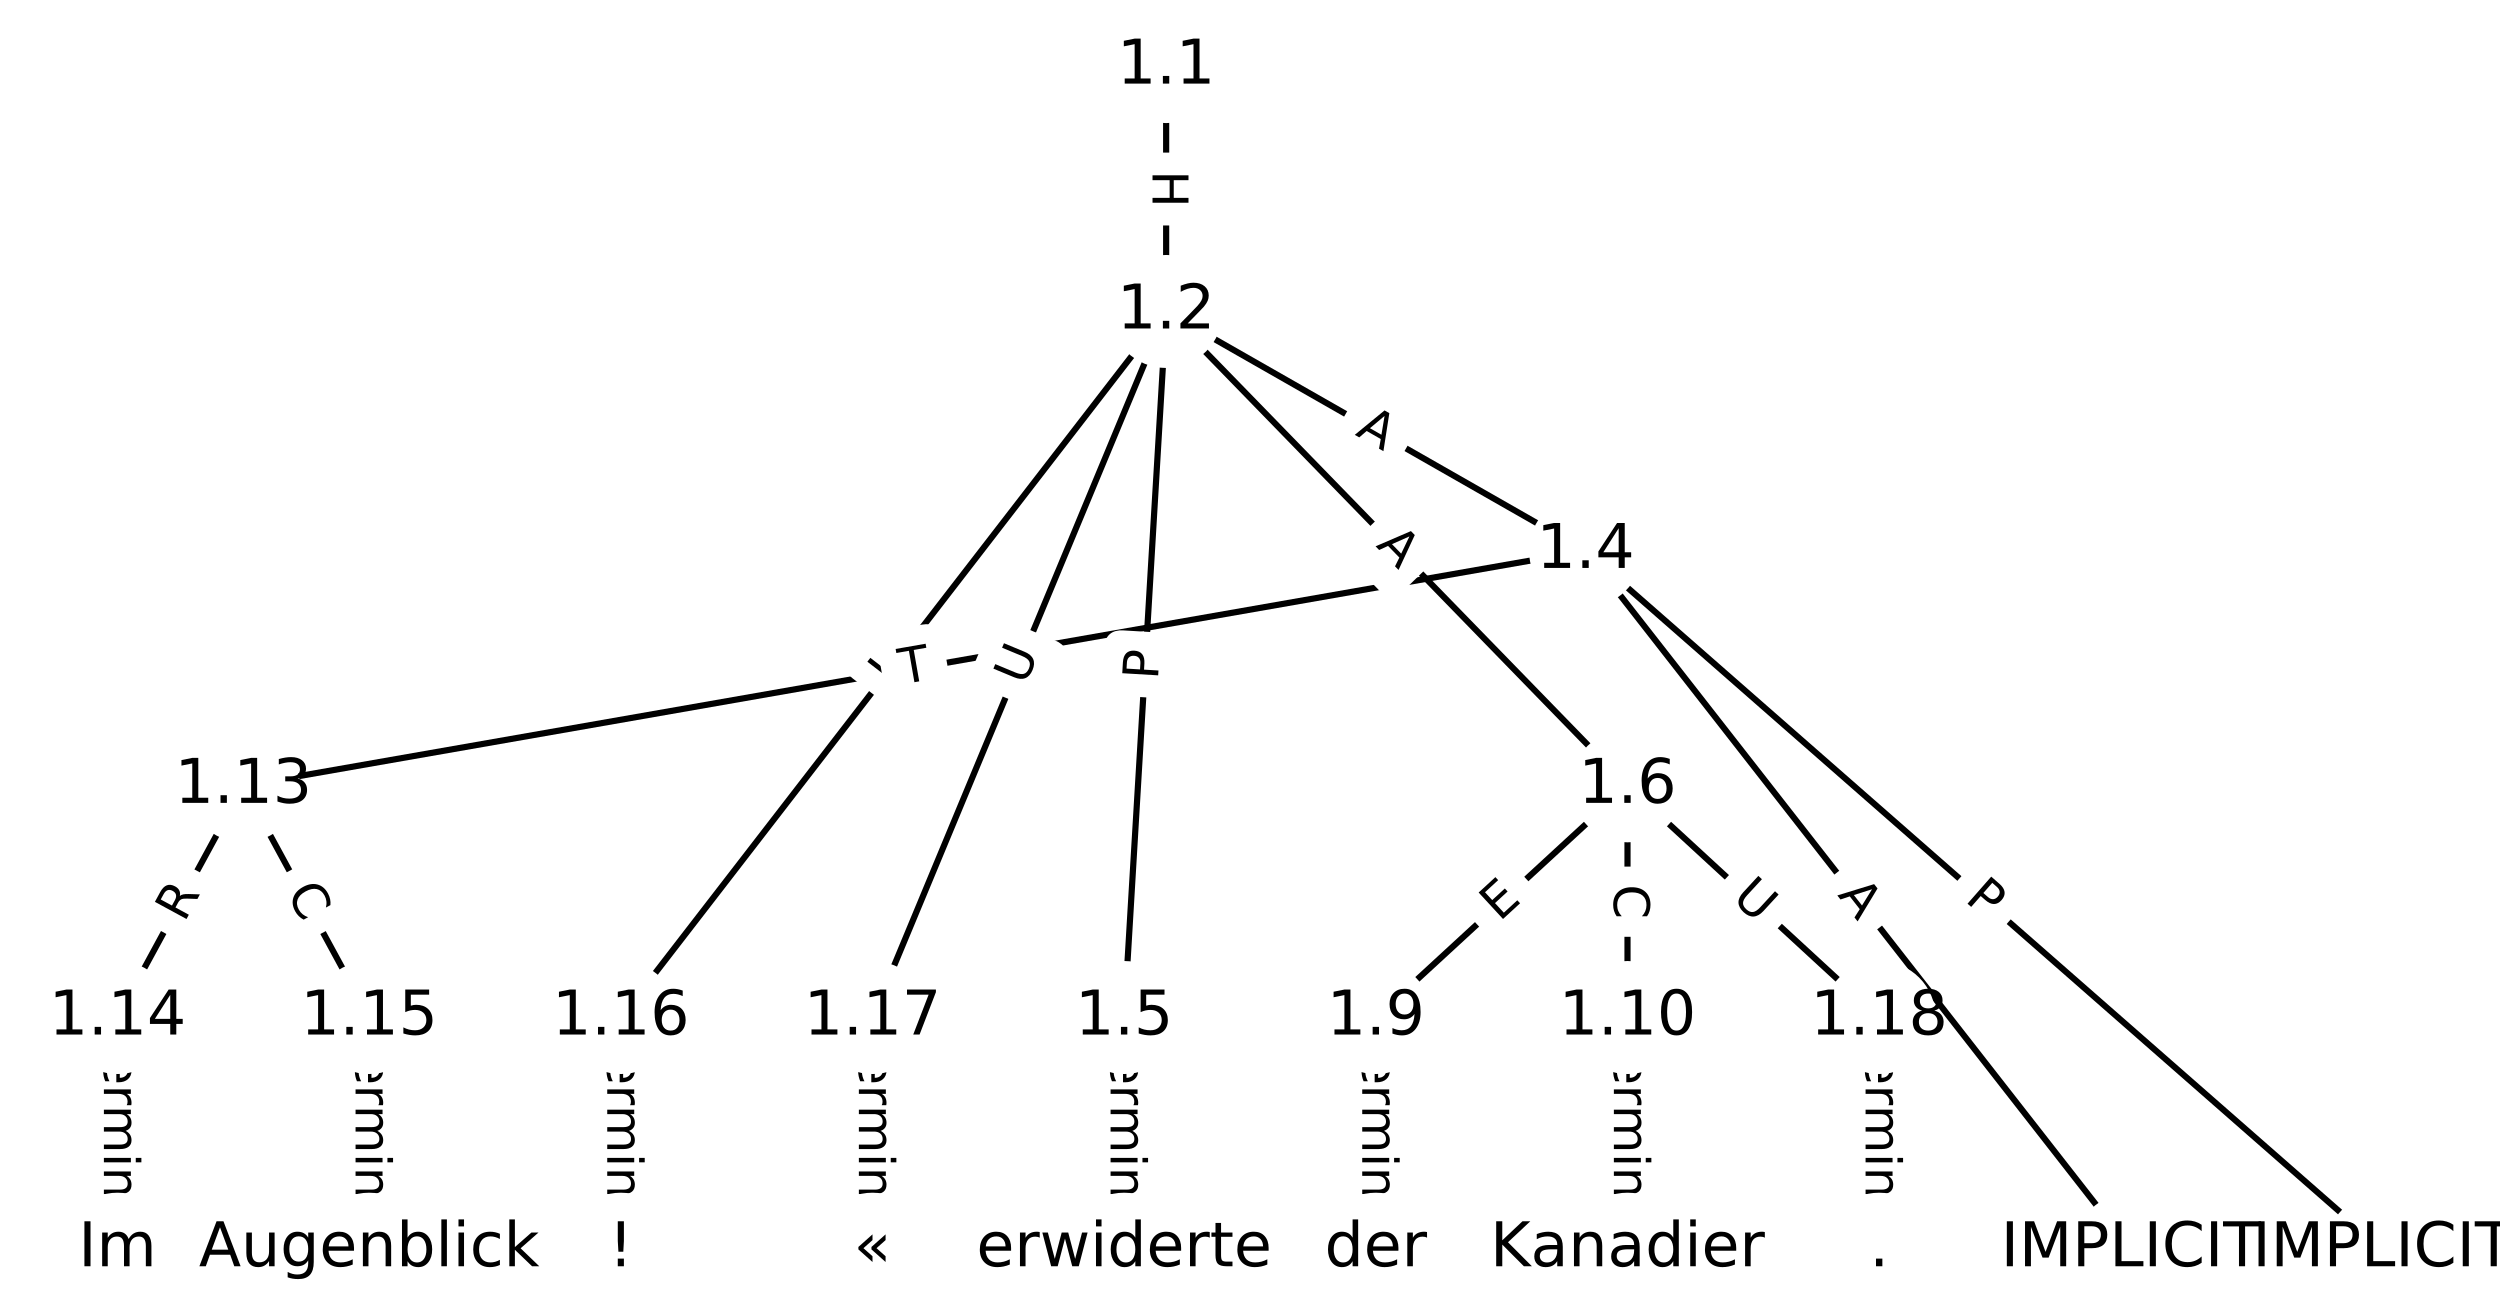 <?xml version="1.0" encoding="UTF-8"?>
<!DOCTYPE svg  PUBLIC '-//W3C//DTD SVG 1.1//EN'  'http://www.w3.org/Graphics/SVG/1.1/DTD/svg11.dtd'>
<svg width="405.33pt" height="213.33pt" version="1.1" viewBox="0 0 405.33 213.33" xmlns="http://www.w3.org/2000/svg" xmlns:xlink="http://www.w3.org/1999/xlink">
<defs>
<style type="text/css">*{stroke-linecap:butt;stroke-linejoin:round;}</style>
</defs>
<path d="m0 213.33h405.33v-213.33h-405.33z" fill="#fff"/>
<g fill="none" stroke="#000">
<path d="m189.07 10.795v39.705" clip-path="url(#a)"/>
<path d="m189.07 50.5 68.005 38.821" clip-path="url(#a)"/>
<path d="m189.07 50.5-6.801 114.47" clip-path="url(#a)"/>
<path d="m189.07 50.5 74.806 76.908" clip-path="url(#a)"/>
<path d="m189.07 50.5-88.407 114.47" clip-path="url(#a)"/>
<path d="m189.07 50.5-47.604 114.47" clip-path="url(#a)"/>
<path d="m257.07 89.321 129.21 113.22" clip-path="url(#a)"/>
<path d="m257.07 89.321 88.407 113.22" clip-path="url(#a)"/>
<path d="m257.07 89.321-217.62 38.087" clip-path="url(#a)"/>
<path d="m182.27 164.97v37.565" clip-path="url(#a)"/>
<path d="m263.87 127.41-40.803 37.565" clip-path="url(#a)"/>
<path d="m263.87 127.41v37.565" clip-path="url(#a)"/>
<path d="m263.87 127.41 40.803 37.565" clip-path="url(#a)"/>
<path d="m223.07 164.97v37.565" clip-path="url(#a)"/>
<path d="m263.87 164.97v37.565" clip-path="url(#a)"/>
<path d="m39.454 127.41-20.402 37.565" clip-path="url(#a)"/>
<path d="m39.454 127.41 20.402 37.565" clip-path="url(#a)"/>
<path d="m19.052 164.97v37.565" clip-path="url(#a)"/>
<path d="m59.855 164.97v37.565" clip-path="url(#a)"/>
<path d="m100.66 164.97v37.565" clip-path="url(#a)"/>
<path d="m141.46 164.97v37.565" clip-path="url(#a)"/>
<path d="m304.67 164.97v37.565" clip-path="url(#a)"/>
</g>
<path d="m182.79 27.64v6.016q0 2.4 2.4 2.4h7.742q2.4 0 2.4-2.4v-6.016q0-2.4-2.4-2.4h-7.742q-2.4 0-2.4 2.4z" clip-path="url(#a)" fill="#fff" stroke="#fff"/>
<g clip-path="url(#a)">
<defs>
<path id="ab" d="m9.812 72.906h9.859v-29.891h35.844v29.891h9.859v-72.906h-9.859v34.719h-35.844v-34.719h-9.859z"/>
</defs>
<g transform="translate(186.86 27.64) rotate(90) scale(.08 -.08)">
<use xlink:href="#ab"/>
</g>
</g>
<path d="m217.58 74.001 4.753 2.713q2.084 1.19 3.274-0.894l3.838-6.724q1.19-2.084-0.894-3.274l-4.753-2.713q-2.084-1.19-3.274 0.894l-3.838 6.724q-1.19 2.084 0.894 3.274z" clip-path="url(#a)" fill="#fff" stroke="#fff"/>
<g clip-path="url(#a)">
<defs>
<path id="p" d="m34.188 63.188-13.391-36.281h26.812zm-5.578 9.719h11.188l27.781-72.906h-10.25l-6.641 18.703h-32.859l-6.641-18.703h-10.406z"/>
</defs>
<g transform="translate(219.6 70.471) rotate(29.72) scale(.08 -.08)">
<use xlink:href="#p"/>
</g>
</g>
<path d="m191.78 110.52 0.286-4.815q0.142-2.396-2.253-2.538l-7.729-0.459q-2.396-0.142-2.538 2.253l-0.286 4.815q-0.142 2.396 2.253 2.538l7.729 0.459q2.396 0.142 2.538-2.253z" clip-path="url(#a)" fill="#fff" stroke="#fff"/>
<g clip-path="url(#a)">
<defs>
<path id="n" d="m19.672 64.797v-27.391h12.406q6.891 0 10.641 3.562 3.766 3.562 3.766 10.156 0 6.547-3.766 10.109-3.75 3.562-10.641 3.562zm-9.859 8.109h22.266q12.266 0 18.531-5.547 6.281-5.547 6.281-16.234 0-10.797-6.281-16.312-6.266-5.516-18.531-5.516h-12.406v-29.297h-9.859z"/>
</defs>
<g transform="translate(187.73 110.28) rotate(-86.6) scale(.08 -.08)">
<use xlink:href="#n"/>
</g>
</g>
<path d="m220.07 91.366 3.816 3.923q1.673 1.72 3.394 0.047l5.55-5.398q1.72-1.673 0.047-3.394l-3.816-3.923q-1.673-1.72-3.394-0.047l-5.55 5.398q-1.72 1.673-0.047 3.394z" clip-path="url(#a)" fill="#fff" stroke="#fff"/>
<g clip-path="url(#a)">
<g transform="translate(222.98 88.532) rotate(45.794) scale(.08 -.08)">
<use xlink:href="#p"/>
</g>
</g>
<path d="m148.04 113.89 3.579-4.634q1.467-1.899-0.433-3.366l-6.128-4.732q-1.899-1.467-3.366 0.433l-3.579 4.634q-1.467 1.899 0.433 3.366l6.128 4.732q1.899 1.467 3.366-0.433z" clip-path="url(#a)" fill="#fff" stroke="#fff"/>
<g clip-path="url(#a)">
<defs>
<path id="q" d="m8.688 72.906h9.922v-44.297q0-11.719 4.234-16.875 4.25-5.141 13.781-5.141 9.469 0 13.719 5.141 4.25 5.156 4.25 16.875v44.297h9.906v-45.516q0-14.25-7.062-21.531-7.047-7.281-20.812-7.281-13.828 0-20.891 7.281-7.047 7.281-7.047 21.531z"/>
</defs>
<g transform="translate(144.82 111.4) rotate(-52.321) scale(.08 -.08)">
<use xlink:href="#q"/>
</g>
</g>
<path d="m169.93 112.85 2.248-5.406q0.922-2.216-1.294-3.138l-7.149-2.973q-2.216-0.922-3.138 1.294l-2.248 5.406q-0.922 2.216 1.294 3.138l7.149 2.973q2.216 0.922 3.138-1.294z" clip-path="url(#a)" fill="#fff" stroke="#fff"/>
<g clip-path="url(#a)">
<g transform="translate(166.18 111.29) rotate(-67.42) scale(.08 -.08)">
<use xlink:href="#q"/>
</g>
</g>
<path d="m315.73 149.06 3.628 3.179q1.805 1.582 3.387-0.223l5.103-5.823q1.582-1.805-0.223-3.387l-3.628-3.179q-1.805-1.582-3.387 0.223l-5.103 5.823q-1.582 1.805 0.223 3.387z" clip-path="url(#a)" fill="#fff" stroke="#fff"/>
<g clip-path="url(#a)">
<g transform="translate(318.41 146) rotate(41.226) scale(.08 -.08)">
<use xlink:href="#n"/>
</g>
</g>
<path d="m294.65 147.63 3.368 4.313q1.477 1.892 3.369 0.415l6.102-4.765q1.892-1.477 0.415-3.369l-3.368-4.313q-1.477-1.892-3.369-0.415l-6.102 4.765q-1.892 1.477-0.415 3.369z" clip-path="url(#a)" fill="#fff" stroke="#fff"/>
<g clip-path="url(#a)">
<g transform="translate(297.85 145.13) rotate(52.015) scale(.08 -.08)">
<use xlink:href="#p"/>
</g>
</g>
<path d="m146.94 114.96 4.813-0.842q2.364-0.414 1.95-2.778l-1.335-7.627q-0.414-2.364-2.778-1.95l-4.813 0.842q-2.364 0.414-1.95 2.778l1.335 7.627q0.414 2.364 2.778 1.95z" clip-path="url(#a)" fill="#fff" stroke="#fff"/>
<g clip-path="url(#a)">
<defs>
<path id="g" d="m-0.297 72.906h61.672v-8.312h-25.875v-64.594h-9.906v64.594h-25.891z"/>
</defs>
<g transform="translate(146.24 110.96) rotate(-9.927) scale(.08 -.08)">
<use xlink:href="#g"/>
</g>
</g>
<path d="m175.99 166.11v35.285q0 2.4 2.4 2.4h7.742q2.4 0 2.4-2.4v-35.285q0-2.4-2.4-2.4h-7.742q-2.4 0-2.4 2.4z" clip-path="url(#a)" fill="#fff" stroke="#fff"/>
<g clip-path="url(#a)">
<defs>
<path id="e" d="m56.203 29.594v-4.391h-41.312q0.594-9.281 5.594-14.141t13.938-4.859q5.172 0 10.031 1.266t9.656 3.812v-8.5q-4.844-2.047-9.922-3.125t-10.297-1.078q-13.094 0-20.734 7.609-7.641 7.625-7.641 20.625 0 13.422 7.25 21.297 7.25 7.891 19.562 7.891 11.031 0 17.453-7.109 6.422-7.094 6.422-19.297zm-8.984 2.641q-0.094 7.359-4.125 11.75-4.031 4.406-10.672 4.406-7.516 0-12.031-4.25t-5.203-11.969z"/>
<path id="f" d="m41.109 46.297q-1.516 0.875-3.297 1.281-1.781 0.422-3.922 0.422-7.625 0-11.703-4.953t-4.078-14.234v-28.812h-9.031v54.688h9.031v-8.5q2.844 4.984 7.375 7.391 4.547 2.422 11.047 2.422 0.922 0 2.047-0.125 1.125-0.109 2.484-0.359z"/>
<path id="k" d="m52 44.188q3.375 6.062 8.062 8.938t11.031 2.875q8.547 0 13.188-5.984 4.641-5.969 4.641-17v-33.016h-9.031v32.719q0 7.859-2.797 11.656-2.781 3.812-8.484 3.812-6.984 0-11.047-4.641-4.047-4.625-4.047-12.641v-30.906h-9.031v32.719q0 7.906-2.781 11.688t-8.594 3.781q-6.891 0-10.953-4.656-4.047-4.656-4.047-12.625v-30.906h-9.031v54.688h9.031v-8.5q3.078 5.031 7.375 7.422t10.203 2.391q5.969 0 10.141-3.031 4.172-3.016 6.172-8.781z"/>
<path id="h" d="m9.422 54.688h8.984v-54.688h-8.984zm0 21.297h8.984v-11.391h-8.984z"/>
<path id="j" d="m54.891 33.016v-33.016h-8.984v32.719q0 7.766-3.031 11.609-3.031 3.859-9.078 3.859-7.281 0-11.484-4.641-4.203-4.625-4.203-12.641v-30.906h-9.031v54.688h9.031v-8.5q3.234 4.938 7.594 7.375 4.375 2.438 10.094 2.438 9.422 0 14.25-5.828 4.844-5.828 4.844-17.156z"/>
<path id="i" d="m34.281 27.484q-10.891 0-15.094-2.484t-4.203-8.5q0-4.781 3.156-7.594 3.156-2.797 8.562-2.797 7.484 0 12 5.297t4.516 14.078v2zm17.922 3.719v-31.203h-8.984v8.297q-3.078-4.969-7.672-7.344t-11.234-2.375q-8.391 0-13.359 4.719-4.953 4.719-4.953 12.625 0 9.219 6.172 13.906 6.188 4.688 18.438 4.688h12.609v0.891q0 6.203-4.078 9.594t-11.453 3.391q-4.688 0-9.141-1.125-4.438-1.125-8.531-3.375v8.312q4.922 1.906 9.562 2.844 4.641 0.953 9.031 0.953 11.875 0 17.734-6.156 5.859-6.141 5.859-18.641z"/>
<path id="l" d="m9.422 75.984h8.984v-75.984h-8.984z"/>
</defs>
<g transform="translate(180.06 166.11) rotate(90) scale(.08 -.08)">
<use xlink:href="#g"/>
<use x="60.818" xlink:href="#e"/>
<use x="122.342" xlink:href="#f"/>
<use x="163.439" xlink:href="#k"/>
<use x="260.852" xlink:href="#h"/>
<use x="288.635" xlink:href="#j"/>
<use x="352.014" xlink:href="#i"/>
<use x="413.293" xlink:href="#l"/>
</g>
</g>
<path d="m245.86 152.52 3.719-3.424q1.766-1.625 0.14-3.391l-5.244-5.696q-1.625-1.766-3.391-0.14l-3.719 3.424q-1.766 1.625-0.14 3.391l5.244 5.696q1.625 1.766 3.391 0.14z" clip-path="url(#a)" fill="#fff" stroke="#fff"/>
<g clip-path="url(#a)">
<defs>
<path id="ac" d="m9.812 72.906h46.094v-8.312h-36.234v-21.578h34.719v-8.297h-34.719v-26.422h37.109v-8.297h-46.969z"/>
</defs>
<g transform="translate(243.11 149.53) rotate(-42.634) scale(.08 -.08)">
<use xlink:href="#ac"/>
</g>
</g>
<path d="m257.6 143.4v5.586q0 2.4 2.4 2.4h7.742q2.4 0 2.4-2.4v-5.586q0-2.4-2.4-2.4h-7.742q-2.4 0-2.4 2.4z" clip-path="url(#a)" fill="#fff" stroke="#fff"/>
<g clip-path="url(#a)">
<defs>
<path id="o" d="m64.406 67.281v-10.391q-4.984 4.641-10.625 6.922-5.641 2.297-11.984 2.297-12.5 0-19.141-7.641t-6.641-22.094q0-14.406 6.641-22.047t19.141-7.641q6.344 0 11.984 2.297t10.625 6.938v-10.312q-5.172-3.516-10.969-5.281-5.781-1.75-12.219-1.75-16.562 0-26.094 10.125-9.516 10.141-9.516 27.672 0 17.578 9.516 27.703 9.531 10.141 26.094 10.141 6.531 0 12.312-1.734 5.797-1.734 10.875-5.203z"/>
</defs>
<g transform="translate(261.66 143.4) rotate(90) scale(.08 -.08)">
<use xlink:href="#o"/>
</g>
</g>
<path d="m277.87 148.82 4.308 3.966q1.766 1.625 3.391-0.14l5.244-5.696q1.625-1.766-0.14-3.391l-4.308-3.966q-1.766-1.625-3.391 0.14l-5.244 5.696q-1.625 1.766 0.14 3.391z" clip-path="url(#a)" fill="#fff" stroke="#fff"/>
<g clip-path="url(#a)">
<g transform="translate(280.62 145.83) rotate(42.634) scale(.08 -.08)">
<use xlink:href="#q"/>
</g>
</g>
<path d="m216.8 166.11v35.285q0 2.4 2.4 2.4h7.742q2.4 0 2.4-2.4v-35.285q0-2.4-2.4-2.4h-7.742q-2.4 0-2.4 2.4z" clip-path="url(#a)" fill="#fff" stroke="#fff"/>
<g clip-path="url(#a)">
<g transform="translate(220.86 166.11) rotate(90) scale(.08 -.08)">
<use xlink:href="#g"/>
<use x="60.818" xlink:href="#e"/>
<use x="122.342" xlink:href="#f"/>
<use x="163.439" xlink:href="#k"/>
<use x="260.852" xlink:href="#h"/>
<use x="288.635" xlink:href="#j"/>
<use x="352.014" xlink:href="#i"/>
<use x="413.293" xlink:href="#l"/>
</g>
</g>
<path d="m257.6 166.11v35.285q0 2.4 2.4 2.4h7.742q2.4 0 2.4-2.4v-35.285q0-2.4-2.4-2.4h-7.742q-2.4 0-2.4 2.4z" clip-path="url(#a)" fill="#fff" stroke="#fff"/>
<g clip-path="url(#a)">
<g transform="translate(261.66 166.11) rotate(90) scale(.08 -.08)">
<use xlink:href="#g"/>
<use x="60.818" xlink:href="#e"/>
<use x="122.342" xlink:href="#f"/>
<use x="163.439" xlink:href="#k"/>
<use x="260.852" xlink:href="#h"/>
<use x="288.635" xlink:href="#j"/>
<use x="352.014" xlink:href="#i"/>
<use x="413.293" xlink:href="#l"/>
</g>
</g>
<path d="m33.437 151.63 2.653-4.885q1.145-2.109-0.964-3.255l-6.804-3.695q-2.109-1.145-3.255 0.964l-2.653 4.885q-1.145 2.109 0.964 3.255l6.804 3.695q2.109 1.145 3.255-0.964z" clip-path="url(#a)" fill="#fff" stroke="#fff"/>
<g clip-path="url(#a)">
<defs>
<path id="z" d="m44.391 34.188q3.172-1.078 6.172-4.594t6.031-9.672l10.016-19.922h-10.609l-9.312 18.703q-3.625 7.328-7.016 9.719t-9.25 2.391h-10.75v-30.812h-9.859v72.906h22.266q12.5 0 18.656-5.234 6.156-5.219 6.156-15.766 0-6.891-3.203-11.438-3.203-4.531-9.297-6.281zm-24.719 30.609v-25.875h12.406q7.125 0 10.766 3.297t3.641 9.688-3.641 9.641-10.766 3.25z"/>
</defs>
<g transform="translate(29.866 149.69) rotate(-61.493) scale(.08 -.08)">
<use xlink:href="#z"/>
</g>
</g>
<path d="m42.81 146.73 2.666 4.909q1.145 2.109 3.255 0.964l6.804-3.695q2.109-1.145 0.964-3.255l-2.666-4.909q-1.145-2.109-3.255-0.964l-6.804 3.695q-2.109 1.145-0.964 3.255z" clip-path="url(#a)" fill="#fff" stroke="#fff"/>
<g clip-path="url(#a)">
<g transform="translate(46.381 144.79) rotate(61.493) scale(.08 -.08)">
<use xlink:href="#o"/>
</g>
</g>
<path d="m12.781 166.11v35.285q0 2.4 2.4 2.4h7.742q2.4 0 2.4-2.4v-35.285q0-2.4-2.4-2.4h-7.742q-2.4 0-2.4 2.4z" clip-path="url(#a)" fill="#fff" stroke="#fff"/>
<g clip-path="url(#a)">
<g transform="translate(16.844 166.11) rotate(90) scale(.08 -.08)">
<use xlink:href="#g"/>
<use x="60.818" xlink:href="#e"/>
<use x="122.342" xlink:href="#f"/>
<use x="163.439" xlink:href="#k"/>
<use x="260.852" xlink:href="#h"/>
<use x="288.635" xlink:href="#j"/>
<use x="352.014" xlink:href="#i"/>
<use x="413.293" xlink:href="#l"/>
</g>
</g>
<path d="m53.584 166.11v35.285q0 2.4 2.4 2.4h7.742q2.4 0 2.4-2.4v-35.285q0-2.4-2.4-2.4h-7.742q-2.4 0-2.4 2.4z" clip-path="url(#a)" fill="#fff" stroke="#fff"/>
<g clip-path="url(#a)">
<g transform="translate(57.648 166.11) rotate(90) scale(.08 -.08)">
<use xlink:href="#g"/>
<use x="60.818" xlink:href="#e"/>
<use x="122.342" xlink:href="#f"/>
<use x="163.439" xlink:href="#k"/>
<use x="260.852" xlink:href="#h"/>
<use x="288.635" xlink:href="#j"/>
<use x="352.014" xlink:href="#i"/>
<use x="413.293" xlink:href="#l"/>
</g>
</g>
<path d="m94.387 166.11v35.285q0 2.4 2.4 2.4h7.742q2.4 0 2.4-2.4v-35.285q0-2.4-2.4-2.4h-7.742q-2.4 0-2.4 2.4z" clip-path="url(#a)" fill="#fff" stroke="#fff"/>
<g clip-path="url(#a)">
<g transform="translate(98.451 166.11) rotate(90) scale(.08 -.08)">
<use xlink:href="#g"/>
<use x="60.818" xlink:href="#e"/>
<use x="122.342" xlink:href="#f"/>
<use x="163.439" xlink:href="#k"/>
<use x="260.852" xlink:href="#h"/>
<use x="288.635" xlink:href="#j"/>
<use x="352.014" xlink:href="#i"/>
<use x="413.293" xlink:href="#l"/>
</g>
</g>
<path d="m135.19 166.11v35.285q0 2.4 2.4 2.4h7.742q2.4 0 2.4-2.4v-35.285q0-2.4-2.4-2.4h-7.742q-2.4 0-2.4 2.4z" clip-path="url(#a)" fill="#fff" stroke="#fff"/>
<g clip-path="url(#a)">
<g transform="translate(139.25 166.11) rotate(90) scale(.08 -.08)">
<use xlink:href="#g"/>
<use x="60.818" xlink:href="#e"/>
<use x="122.342" xlink:href="#f"/>
<use x="163.439" xlink:href="#k"/>
<use x="260.852" xlink:href="#h"/>
<use x="288.635" xlink:href="#j"/>
<use x="352.014" xlink:href="#i"/>
<use x="413.293" xlink:href="#l"/>
</g>
</g>
<path d="m298.4 166.11v35.285q0 2.4 2.4 2.4h7.742q2.4 0 2.4-2.4v-35.285q0-2.4-2.4-2.4h-7.742q-2.4 0-2.4 2.4z" clip-path="url(#a)" fill="#fff" stroke="#fff"/>
<g clip-path="url(#a)">
<g transform="translate(302.47 166.11) rotate(90) scale(.08 -.08)">
<use xlink:href="#g"/>
<use x="60.818" xlink:href="#e"/>
<use x="122.342" xlink:href="#f"/>
<use x="163.439" xlink:href="#k"/>
<use x="260.852" xlink:href="#h"/>
<use x="288.635" xlink:href="#j"/>
<use x="352.014" xlink:href="#i"/>
<use x="413.293" xlink:href="#l"/>
</g>
</g>
<defs>
<path id="b" d="m0 8.66c2.297 0 4.5-0.912 6.124-2.537 1.624-1.624 2.537-3.827 2.537-6.124s-0.912-4.5-2.537-6.124c-1.624-1.624-3.827-2.537-6.124-2.537s-4.5 0.912-6.124 2.537c-1.624 1.624-2.537 3.827-2.537 6.124s0.912 4.5 2.537 6.124c1.624 1.624 3.827 2.537 6.124 2.537z"/>
</defs>
<g clip-path="url(#a)">
<use x="19.052" y="202.538" fill="#ffffff" stroke="#ffffff" xlink:href="#b"/>
</g>
<g clip-path="url(#a)">
<use x="59.855" y="202.538" fill="#ffffff" stroke="#ffffff" xlink:href="#b"/>
</g>
<g clip-path="url(#a)">
<use x="100.658" y="202.538" fill="#ffffff" stroke="#ffffff" xlink:href="#b"/>
</g>
<g clip-path="url(#a)">
<use x="141.462" y="202.538" fill="#ffffff" stroke="#ffffff" xlink:href="#b"/>
</g>
<g clip-path="url(#a)">
<use x="182.265" y="202.538" fill="#ffffff" stroke="#ffffff" xlink:href="#b"/>
</g>
<g clip-path="url(#a)">
<use x="223.068" y="202.538" fill="#ffffff" stroke="#ffffff" xlink:href="#b"/>
</g>
<g clip-path="url(#a)">
<use x="263.872" y="202.538" fill="#ffffff" stroke="#ffffff" xlink:href="#b"/>
</g>
<g clip-path="url(#a)">
<use x="304.675" y="202.538" fill="#ffffff" stroke="#ffffff" xlink:href="#b"/>
</g>
<g clip-path="url(#a)">
<use x="189.066" y="10.795" fill="#ffffff" stroke="#ffffff" xlink:href="#b"/>
</g>
<g clip-path="url(#a)">
<use x="189.066" y="50.5" fill="#ffffff" stroke="#ffffff" xlink:href="#b"/>
</g>
<g clip-path="url(#a)">
<use x="257.071" y="89.321" fill="#ffffff" stroke="#ffffff" xlink:href="#b"/>
</g>
<g clip-path="url(#a)">
<use x="182.265" y="164.974" fill="#ffffff" stroke="#ffffff" xlink:href="#b"/>
</g>
<g clip-path="url(#a)">
<use x="263.872" y="127.409" fill="#ffffff" stroke="#ffffff" xlink:href="#b"/>
</g>
<g clip-path="url(#a)">
<use x="223.068" y="164.974" fill="#ffffff" stroke="#ffffff" xlink:href="#b"/>
</g>
<g clip-path="url(#a)">
<use x="263.872" y="164.974" fill="#ffffff" stroke="#ffffff" xlink:href="#b"/>
</g>
<g clip-path="url(#a)">
<use x="386.281" y="202.538" fill="#ffffff" stroke="#ffffff" xlink:href="#b"/>
</g>
<g clip-path="url(#a)">
<use x="345.478" y="202.538" fill="#ffffff" stroke="#ffffff" xlink:href="#b"/>
</g>
<g clip-path="url(#a)">
<use x="39.454" y="127.409" fill="#ffffff" stroke="#ffffff" xlink:href="#b"/>
</g>
<g clip-path="url(#a)">
<use x="19.052" y="164.974" fill="#ffffff" stroke="#ffffff" xlink:href="#b"/>
</g>
<g clip-path="url(#a)">
<use x="59.855" y="164.974" fill="#ffffff" stroke="#ffffff" xlink:href="#b"/>
</g>
<g clip-path="url(#a)">
<use x="100.658" y="164.974" fill="#ffffff" stroke="#ffffff" xlink:href="#b"/>
</g>
<g clip-path="url(#a)">
<use x="141.462" y="164.974" fill="#ffffff" stroke="#ffffff" xlink:href="#b"/>
</g>
<g clip-path="url(#a)">
<use x="304.675" y="164.974" fill="#ffffff" stroke="#ffffff" xlink:href="#b"/>
</g>
<g clip-path="url(#a)">
<defs>
<path id="m" d="m9.812 72.906h9.859v-72.906h-9.859z"/>
</defs>
<g transform="translate(12.707 205.3) scale(.1 -.1)">
<use xlink:href="#m"/>
<use x="29.492" xlink:href="#k"/>
</g>
</g>
<g clip-path="url(#a)">
<defs>
<path id="am" d="m8.5 21.578v33.109h8.984v-32.766q0-7.766 3.016-11.656 3.031-3.875 9.094-3.875 7.266 0 11.484 4.641 4.234 4.641 4.234 12.656v31h8.984v-54.688h-8.984v8.406q-3.266-4.984-7.594-7.406-4.312-2.422-10.031-2.422-9.422 0-14.312 5.859-4.875 5.859-4.875 17.141z"/>
<path id="ap" d="m45.406 27.984q0 9.766-4.031 15.125-4.016 5.375-11.297 5.375-7.219 0-11.25-5.375-4.031-5.359-4.031-15.125 0-9.719 4.031-15.094t11.25-5.375q7.281 0 11.297 5.375 4.031 5.375 4.031 15.094zm8.984-21.203q0-13.953-6.203-20.766-6.188-6.812-18.984-6.812-4.734 0-8.938 0.703t-8.156 2.172v8.734q3.953-2.141 7.812-3.156 3.859-1.031 7.859-1.031 8.844 0 13.234 4.609t4.391 13.938v4.453q-2.781-4.844-7.125-7.234t-10.406-2.391q-10.047 0-16.203 7.656-6.156 7.672-6.156 20.328 0 12.688 6.156 20.344 6.156 7.672 16.203 7.672 6.062 0 10.406-2.391t7.125-7.219v8.297h8.984z"/>
<path id="y" d="m48.688 27.297q0 9.906-4.078 15.547t-11.203 5.641q-7.141 0-11.219-5.641t-4.078-15.547 4.078-15.547 11.219-5.641q7.125 0 11.203 5.641t4.078 15.547zm-30.578 19.094q2.844 4.875 7.156 7.234 4.328 2.375 10.328 2.375 9.969 0 16.188-7.906 6.234-7.906 6.234-20.797t-6.234-20.812q-6.219-7.906-16.188-7.906-6 0-10.328 2.375-4.312 2.375-7.156 7.25v-8.203h-9.031v75.984h9.031z"/>
<path id="x" d="m48.781 52.594v-8.406q-3.812 2.109-7.641 3.156t-7.734 1.047q-8.75 0-13.594-5.547-4.828-5.531-4.828-15.547t4.828-15.562q4.844-5.531 13.594-5.531 3.906 0 7.734 1.047t7.641 3.156v-8.312q-3.766-1.75-7.797-2.625-4.016-0.891-8.562-0.891-12.359 0-19.641 7.766-7.266 7.766-7.266 20.953 0 13.375 7.344 21.031 7.359 7.672 20.156 7.672 4.141 0 8.094-0.859 3.953-0.844 7.672-2.547z"/>
<path id="ao" d="m9.078 75.984h9.031v-44.875l26.812 23.578h11.469l-29-25.578 30.234-29.109h-11.719l-27.797 26.703v-26.703h-9.031z"/>
</defs>
<g transform="translate(32.25 205.3) scale(.1 -.1)">
<use xlink:href="#p"/>
<use x="68.408" xlink:href="#am"/>
<use x="131.787" xlink:href="#ap"/>
<use x="195.264" xlink:href="#e"/>
<use x="256.787" xlink:href="#j"/>
<use x="320.166" xlink:href="#y"/>
<use x="383.643" xlink:href="#l"/>
<use x="411.426" xlink:href="#h"/>
<use x="439.209" xlink:href="#x"/>
<use x="494.189" xlink:href="#ao"/>
</g>
</g>
<g clip-path="url(#a)">
<defs>
<path id="aj" d="m15.094 12.406h9.906v-12.406h-9.906zm0 60.5h9.906v-31.984l-0.969-17.438h-7.922l-1.016 17.438z"/>
</defs>
<g transform="translate(98.654 205.3) scale(.1 -.1)">
<use xlink:href="#aj"/>
</g>
</g>
<g clip-path="url(#a)">
<defs>
<path id="ak" d="m51.812 51.703v-9.312l-14.703-13.094 14.703-13.078v-9.328l-22.906 20.406v4zm-21.203 0v-9.312l-14.688-13.094 14.688-13.078v-9.328l-22.891 20.406v4z"/>
</defs>
<g transform="translate(138.4 205.3) scale(.1 -.1)">
<use xlink:href="#ak"/>
</g>
</g>
<g clip-path="url(#a)">
<defs>
<path id="al" d="m4.203 54.688h8.984l11.234-42.672 11.172 42.672h10.594l11.234-42.672 11.188 42.672h8.984l-14.312-54.688h-10.594l-11.766 44.828-11.812-44.828h-10.609z"/>
<path id="r" d="m45.406 46.391v29.594h8.984v-75.984h-8.984v8.203q-2.828-4.875-7.156-7.25-4.312-2.375-10.375-2.375-9.906 0-16.141 7.906-6.219 7.922-6.219 20.812t6.219 20.797q6.234 7.906 16.141 7.906 6.062 0 10.375-2.375 4.328-2.359 7.156-7.234zm-30.609-19.094q0-9.906 4.078-15.547t11.203-5.641 11.219 5.641q4.109 5.641 4.109 15.547t-4.109 15.547q-4.094 5.641-11.219 5.641t-11.203-5.641-4.078-15.547z"/>
<path id="an" d="m18.312 70.219v-15.531h18.5v-6.984h-18.5v-29.688q0-6.688 1.828-8.594t7.453-1.906h9.219v-7.516h-9.219q-10.406 0-14.359 3.875-3.953 3.891-3.953 14.141v29.688h-6.594v6.984h6.594v15.531z"/>
</defs>
<g transform="translate(158.31 205.3) scale(.1 -.1)">
<use xlink:href="#e"/>
<use x="61.523" xlink:href="#f"/>
<use x="102.637" xlink:href="#al"/>
<use x="184.424" xlink:href="#h"/>
<use x="212.207" xlink:href="#r"/>
<use x="275.684" xlink:href="#e"/>
<use x="337.207" xlink:href="#f"/>
<use x="378.32" xlink:href="#an"/>
<use x="417.529" xlink:href="#e"/>
</g>
</g>
<g clip-path="url(#a)">
<g transform="translate(214.76 205.3) scale(.1 -.1)">
<use xlink:href="#r"/>
<use x="63.477" xlink:href="#e"/>
<use x="125" xlink:href="#f"/>
</g>
</g>
<g clip-path="url(#a)">
<defs>
<path id="aa" d="m9.812 72.906h9.859v-30.812l32.719 30.812h12.703l-36.188-33.984 38.766-38.922h-12.984l-35.016 35.109v-35.109h-9.859z"/>
</defs>
<g transform="translate(241.6 205.3) scale(.1 -.1)">
<use xlink:href="#aa"/>
<use x="65.561" xlink:href="#i"/>
<use x="126.84" xlink:href="#j"/>
<use x="190.219" xlink:href="#i"/>
<use x="251.498" xlink:href="#r"/>
<use x="314.975" xlink:href="#h"/>
<use x="342.758" xlink:href="#e"/>
<use x="404.281" xlink:href="#f"/>
</g>
</g>
<g clip-path="url(#a)">
<defs>
<path id="d" d="m10.688 12.406h10.312v-12.406h-10.312z"/>
</defs>
<g transform="translate(303.09 205.3) scale(.1 -.1)">
<use xlink:href="#d"/>
</g>
</g>
<g clip-path="url(#a)">
<defs>
<path id="c" d="m12.406 8.297h16.109v55.625l-17.531-3.516v8.984l17.438 3.516h9.859v-64.609h16.109v-8.297h-41.984z"/>
</defs>
<g transform="translate(181.11 13.554) scale(.1 -.1)">
<use xlink:href="#c"/>
<use x="63.623" xlink:href="#d"/>
<use x="95.41" xlink:href="#c"/>
</g>
</g>
<g clip-path="url(#a)">
<defs>
<path id="ah" d="m19.188 8.297h34.422v-8.297h-46.281v8.297q5.609 5.812 15.297 15.594 9.703 9.797 12.188 12.641 4.734 5.312 6.609 9 1.891 3.688 1.891 7.25 0 5.812-4.078 9.469-4.078 3.672-10.625 3.672-4.641 0-9.797-1.609-5.141-1.609-11-4.891v9.969q5.953 2.391 11.125 3.609 5.188 1.219 9.484 1.219 11.328 0 18.062-5.672 6.734-5.656 6.734-15.125 0-4.5-1.688-8.531-1.672-4.016-6.125-9.484-1.219-1.422-7.766-8.188-6.531-6.766-18.453-18.922z"/>
</defs>
<g transform="translate(181.11 53.26) scale(.1 -.1)">
<use xlink:href="#c"/>
<use x="63.623" xlink:href="#d"/>
<use x="95.41" xlink:href="#ah"/>
</g>
</g>
<g clip-path="url(#a)">
<defs>
<path id="w" d="m37.797 64.312-24.906-38.922h24.906zm-2.594 8.594h12.406v-47.516h10.406v-8.203h-10.406v-17.188h-9.812v17.188h-32.906v9.516z"/>
</defs>
<g transform="translate(249.12 92.081) scale(.1 -.1)">
<use xlink:href="#c"/>
<use x="63.623" xlink:href="#d"/>
<use x="95.41" xlink:href="#w"/>
</g>
</g>
<g clip-path="url(#a)">
<defs>
<path id="v" d="m10.797 72.906h38.719v-8.312h-29.688v-17.859q2.141 0.734 4.281 1.094 2.156 0.359 4.312 0.359 12.203 0 19.328-6.688 7.141-6.688 7.141-18.109 0-11.766-7.328-18.297-7.328-6.516-20.656-6.516-4.594 0-9.359 0.781-4.75 0.781-9.828 2.344v9.922q4.391-2.391 9.078-3.562t9.906-1.172q8.453 0 13.375 4.438 4.938 4.438 4.938 12.062 0 7.609-4.938 12.047-4.922 4.453-13.375 4.453-3.953 0-7.891-0.875-3.922-0.875-8.016-2.734z"/>
</defs>
<g transform="translate(174.31 167.73) scale(.1 -.1)">
<use xlink:href="#c"/>
<use x="63.623" xlink:href="#d"/>
<use x="95.41" xlink:href="#v"/>
</g>
</g>
<g clip-path="url(#a)">
<defs>
<path id="u" d="m33.016 40.375q-6.641 0-10.531-4.547-3.875-4.531-3.875-12.438 0-7.859 3.875-12.438 3.891-4.562 10.531-4.562t10.516 4.562q3.875 4.578 3.875 12.438 0 7.906-3.875 12.438-3.875 4.547-10.516 4.547zm19.578 30.922v-8.984q-3.719 1.75-7.5 2.672-3.781 0.938-7.5 0.938-9.766 0-14.922-6.594-5.141-6.594-5.875-19.922 2.875 4.25 7.219 6.516 4.359 2.266 9.578 2.266 10.984 0 17.359-6.672 6.375-6.656 6.375-18.125 0-11.234-6.641-18.031-6.641-6.781-17.672-6.781-12.656 0-19.344 9.688-6.688 9.703-6.688 28.109 0 17.281 8.203 27.562t22.016 10.281q3.719 0 7.5-0.734t7.891-2.188z"/>
</defs>
<g transform="translate(255.92 130.17) scale(.1 -.1)">
<use xlink:href="#c"/>
<use x="63.623" xlink:href="#d"/>
<use x="95.41" xlink:href="#u"/>
</g>
</g>
<g clip-path="url(#a)">
<defs>
<path id="ad" d="m10.984 1.516v8.984q3.719-1.766 7.516-2.688 3.812-0.922 7.484-0.922 9.766 0 14.906 6.562 5.156 6.562 5.891 19.953-2.828-4.203-7.188-6.453-4.344-2.25-9.609-2.25-10.938 0-17.312 6.609-6.375 6.625-6.375 18.109 0 11.219 6.641 18 6.641 6.797 17.672 6.797 12.656 0 19.312-9.703 6.672-9.688 6.672-28.141 0-17.234-8.188-27.516-8.172-10.281-21.984-10.281-3.719 0-7.531 0.734-3.797 0.734-7.906 2.203zm19.625 30.906q6.641 0 10.516 4.531 3.891 4.547 3.891 12.469 0 7.859-3.891 12.422-3.875 4.562-10.516 4.562t-10.516-4.562-3.875-12.422q0-7.922 3.875-12.469 3.875-4.531 10.516-4.531z"/>
</defs>
<g transform="translate(215.12 167.73) scale(.1 -.1)">
<use xlink:href="#c"/>
<use x="63.623" xlink:href="#d"/>
<use x="95.41" xlink:href="#ad"/>
</g>
</g>
<g clip-path="url(#a)">
<defs>
<path id="ai" d="m31.781 66.406q-7.609 0-11.453-7.5-3.828-7.484-3.828-22.531 0-14.984 3.828-22.484 3.844-7.5 11.453-7.5 7.672 0 11.5 7.5 3.844 7.5 3.844 22.484 0 15.047-3.844 22.531-3.828 7.5-11.5 7.5zm0 7.812q12.266 0 18.734-9.703 6.469-9.688 6.469-28.141 0-18.406-6.469-28.109-6.469-9.688-18.734-9.688-12.25 0-18.719 9.688-6.469 9.703-6.469 28.109 0 18.453 6.469 28.141 6.469 9.703 18.719 9.703z"/>
</defs>
<g transform="translate(252.74 167.73) scale(.1 -.1)">
<use xlink:href="#c"/>
<use x="63.623" xlink:href="#d"/>
<use x="95.41" xlink:href="#c"/>
<use x="159.033" xlink:href="#ai"/>
</g>
</g>
<g clip-path="url(#a)">
<defs>
<path id="s" d="m9.812 72.906h14.703l18.594-49.609 18.703 49.609h14.703v-72.906h-9.625v64.016l-18.797-50h-9.906l-18.797 50v-64.016h-9.578z"/>
<path id="t" d="m9.812 72.906h9.859v-64.609h35.5v-8.297h-45.359z"/>
</defs>
<g transform="translate(365.2 205.3) scale(.1 -.1)">
<use xlink:href="#m"/>
<use x="29.492" xlink:href="#s"/>
<use x="115.771" xlink:href="#n"/>
<use x="176.074" xlink:href="#t"/>
<use x="231.787" xlink:href="#m"/>
<use x="261.279" xlink:href="#o"/>
<use x="331.104" xlink:href="#m"/>
<use x="360.596" xlink:href="#g"/>
</g>
</g>
<g clip-path="url(#a)">
<g transform="translate(324.39 205.3) scale(.1 -.1)">
<use xlink:href="#m"/>
<use x="29.492" xlink:href="#s"/>
<use x="115.771" xlink:href="#n"/>
<use x="176.074" xlink:href="#t"/>
<use x="231.787" xlink:href="#m"/>
<use x="261.279" xlink:href="#o"/>
<use x="331.104" xlink:href="#m"/>
<use x="360.596" xlink:href="#g"/>
</g>
</g>
<g clip-path="url(#a)">
<defs>
<path id="ag" d="m40.578 39.312q7.078-1.516 11.047-6.312 3.984-4.781 3.984-11.812 0-10.781-7.422-16.703-7.422-5.906-21.094-5.906-4.578 0-9.438 0.906t-10.031 2.719v9.516q4.094-2.391 8.969-3.609 4.891-1.219 10.219-1.219 9.266 0 14.125 3.656t4.859 10.641q0 6.453-4.516 10.078-4.516 3.641-12.562 3.641h-8.5v8.109h8.891q7.266 0 11.125 2.906t3.859 8.375q0 5.609-3.984 8.609-3.969 3.016-11.391 3.016-4.062 0-8.703-0.891-4.641-0.875-10.203-2.719v8.781q5.625 1.562 10.531 2.344t9.25 0.781q11.234 0 17.766-5.109 6.547-5.094 6.547-13.781 0-6.062-3.469-10.234t-9.859-5.781z"/>
</defs>
<g transform="translate(28.321 130.17) scale(.1 -.1)">
<use xlink:href="#c"/>
<use x="63.623" xlink:href="#d"/>
<use x="95.41" xlink:href="#c"/>
<use x="159.033" xlink:href="#ag"/>
</g>
</g>
<g clip-path="url(#a)">
<g transform="translate(7.919 167.73) scale(.1 -.1)">
<use xlink:href="#c"/>
<use x="63.623" xlink:href="#d"/>
<use x="95.41" xlink:href="#c"/>
<use x="159.033" xlink:href="#w"/>
</g>
</g>
<g clip-path="url(#a)">
<g transform="translate(48.722 167.73) scale(.1 -.1)">
<use xlink:href="#c"/>
<use x="63.623" xlink:href="#d"/>
<use x="95.41" xlink:href="#c"/>
<use x="159.033" xlink:href="#v"/>
</g>
</g>
<g clip-path="url(#a)">
<g transform="translate(89.526 167.73) scale(.1 -.1)">
<use xlink:href="#c"/>
<use x="63.623" xlink:href="#d"/>
<use x="95.41" xlink:href="#c"/>
<use x="159.033" xlink:href="#u"/>
</g>
</g>
<g clip-path="url(#a)">
<defs>
<path id="af" d="m8.203 72.906h46.875v-4.203l-26.469-68.703h-10.297l24.906 64.594h-35.016z"/>
</defs>
<g transform="translate(130.33 167.73) scale(.1 -.1)">
<use xlink:href="#c"/>
<use x="63.623" xlink:href="#d"/>
<use x="95.41" xlink:href="#c"/>
<use x="159.033" xlink:href="#af"/>
</g>
</g>
<g clip-path="url(#a)">
<defs>
<path id="ae" d="m31.781 34.625q-7.031 0-11.062-3.766-4.016-3.766-4.016-10.344 0-6.594 4.016-10.359 4.031-3.766 11.062-3.766t11.078 3.781q4.062 3.797 4.062 10.344 0 6.578-4.031 10.344-4.016 3.766-11.109 3.766zm-9.859 4.188q-6.344 1.562-9.891 5.906-3.531 4.359-3.531 10.609 0 8.734 6.219 13.812 6.234 5.078 17.062 5.078 10.891 0 17.094-5.078t6.203-13.812q0-6.25-3.547-10.609-3.531-4.344-9.828-5.906 7.125-1.656 11.094-6.5 3.984-4.828 3.984-11.797 0-10.609-6.469-16.281-6.469-5.656-18.531-5.656-12.047 0-18.531 5.656-6.469 5.672-6.469 16.281 0 6.969 4 11.797 4.016 4.844 11.141 6.5zm-3.609 15.578q0-5.656 3.531-8.828 3.547-3.172 9.938-3.172 6.359 0 9.938 3.172 3.594 3.172 3.594 8.828 0 5.672-3.594 8.844-3.578 3.172-9.938 3.172-6.391 0-9.938-3.172-3.531-3.172-3.531-8.844z"/>
</defs>
<g transform="translate(293.54 167.73) scale(.1 -.1)">
<use xlink:href="#c"/>
<use x="63.623" xlink:href="#d"/>
<use x="95.41" xlink:href="#c"/>
<use x="159.033" xlink:href="#ae"/>
</g>
</g>
<defs>
<clipPath id="a">
<rect width="405.33" height="213.33"/>
</clipPath>
</defs>
</svg>
